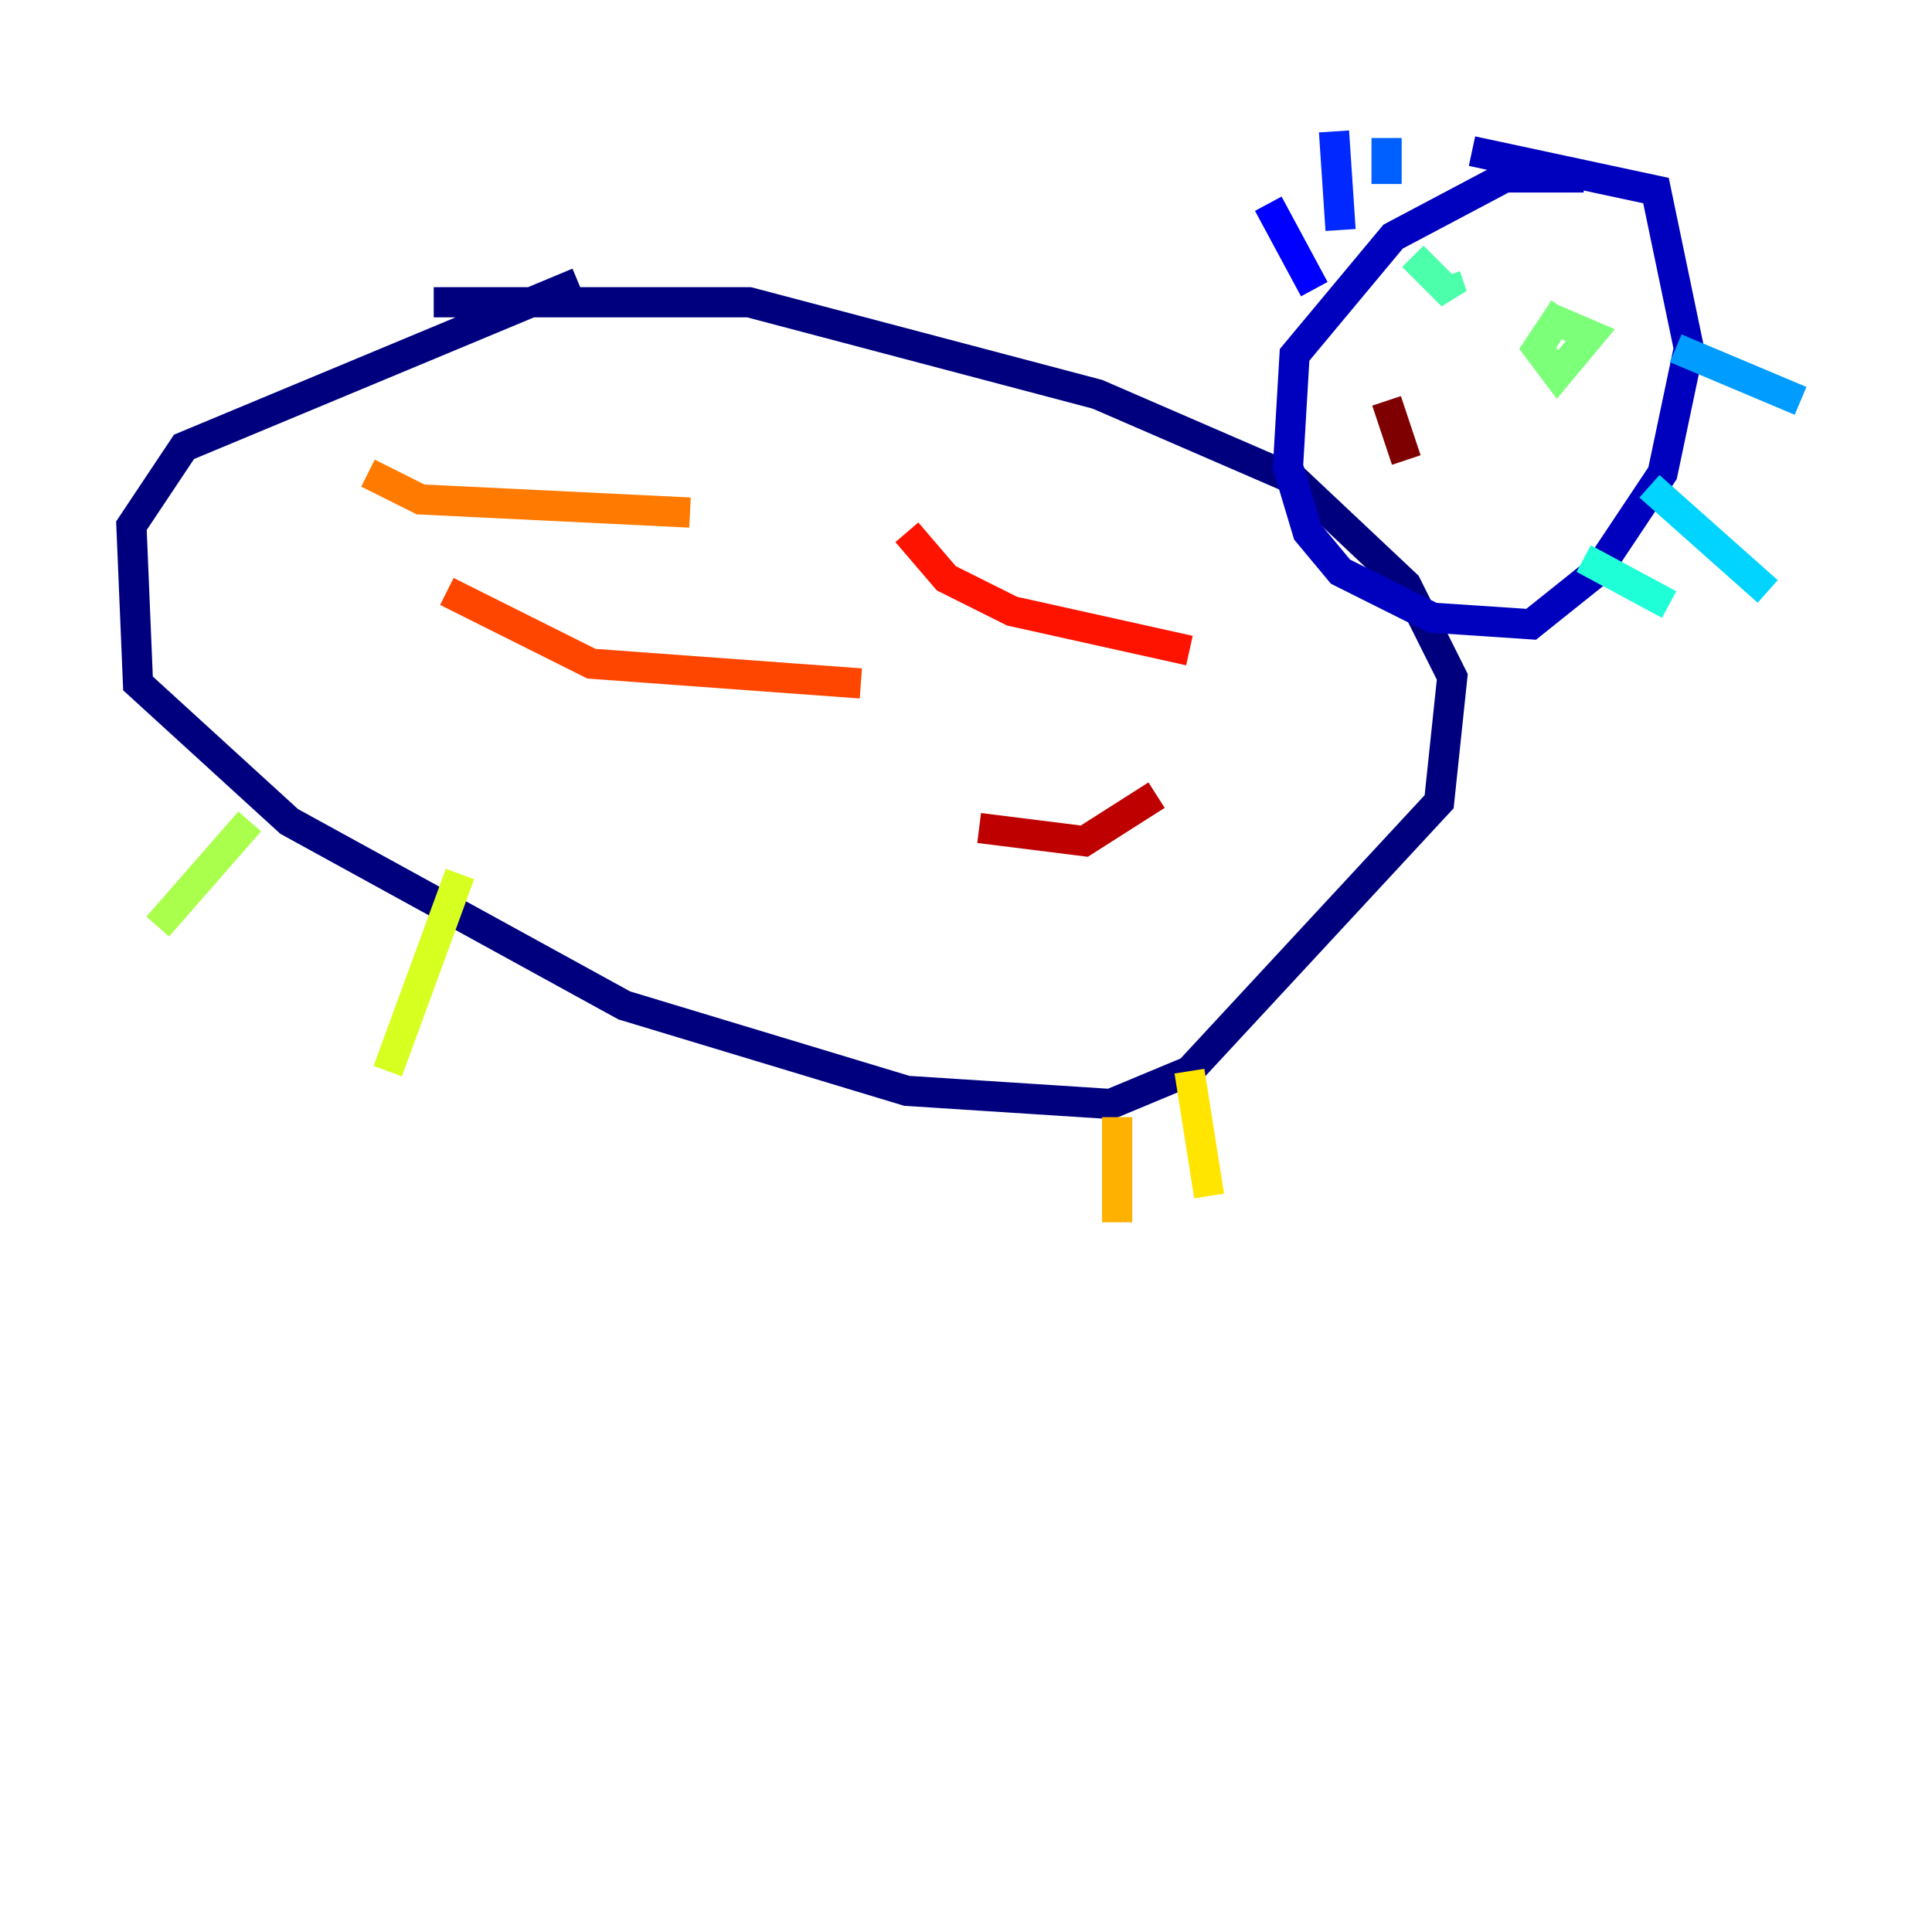 <?xml version="1.0" encoding="utf-8" ?>
<svg baseProfile="tiny" height="128" version="1.2" viewBox="0,0,128,128" width="128" xmlns="http://www.w3.org/2000/svg" xmlns:ev="http://www.w3.org/2001/xml-events" xmlns:xlink="http://www.w3.org/1999/xlink"><defs /><polyline fill="none" points="38.313,18.721 12.191,29.605 8.707,34.83 9.143,45.279 19.157,54.422 41.361,66.612 60.082,72.272 73.578,73.143 78.803,70.966 95.347,53.116 96.218,44.843 93.17,38.748 85.769,31.782 72.707,26.122 49.633,20.027 28.735,20.027" stroke="#00007f" stroke-width="2" /><polyline fill="none" points="104.925,11.755 99.701,11.755 92.299,15.674 85.769,23.51 85.333,30.912 86.639,35.265 88.816,37.878 94.912,40.925 101.442,41.361 105.796,37.878 110.15,31.347 111.891,23.075 109.714,12.626 97.524,10.014" stroke="#0000bf" stroke-width="2" /><polyline fill="none" points="87.075,19.157 84.027,13.497" stroke="#0000fe" stroke-width="2" /><polyline fill="none" points="88.816,15.238 88.381,8.707" stroke="#0028ff" stroke-width="2" /><polyline fill="none" points="91.864,12.191 91.864,9.143" stroke="#0060ff" stroke-width="2" /><polyline fill="none" points="111.02,23.075 119.293,26.558" stroke="#009cff" stroke-width="2" /><polyline fill="none" points="109.279,32.218 117.116,39.184" stroke="#00d4ff" stroke-width="2" /><polyline fill="none" points="104.925,37.007 110.585,40.054" stroke="#1fffd7" stroke-width="2" /><polyline fill="none" points="93.605,16.98 96.218,19.592 95.782,18.286" stroke="#4cffaa" stroke-width="2" /><polyline fill="none" points="103.619,20.463 101.878,23.075 103.184,24.816 105.361,22.204 102.313,20.898" stroke="#7cff79" stroke-width="2" /><polyline fill="none" points="16.544,54.422 10.449,61.388" stroke="#aaff4c" stroke-width="2" /><polyline fill="none" points="30.476,57.905 25.687,70.966" stroke="#d7ff1f" stroke-width="2" /><polyline fill="none" points="78.803,70.966 80.109,79.238" stroke="#ffe500" stroke-width="2" /><polyline fill="none" points="74.014,74.014 74.014,80.98" stroke="#ffb100" stroke-width="2" /><polyline fill="none" points="24.381,31.347 27.864,33.088 45.714,33.959" stroke="#ff7a00" stroke-width="2" /><polyline fill="none" points="29.605,39.184 39.184,43.973 57.034,45.279" stroke="#ff4600" stroke-width="2" /><polyline fill="none" points="60.082,35.265 62.694,38.313 67.048,40.49 78.803,43.102" stroke="#fe1200" stroke-width="2" /><polyline fill="none" points="64.871,54.857 71.837,55.728 76.626,52.68" stroke="#bf0000" stroke-width="2" /><polyline fill="none" points="91.864,26.558 93.17,30.476" stroke="#7f0000" stroke-width="2" /></svg>